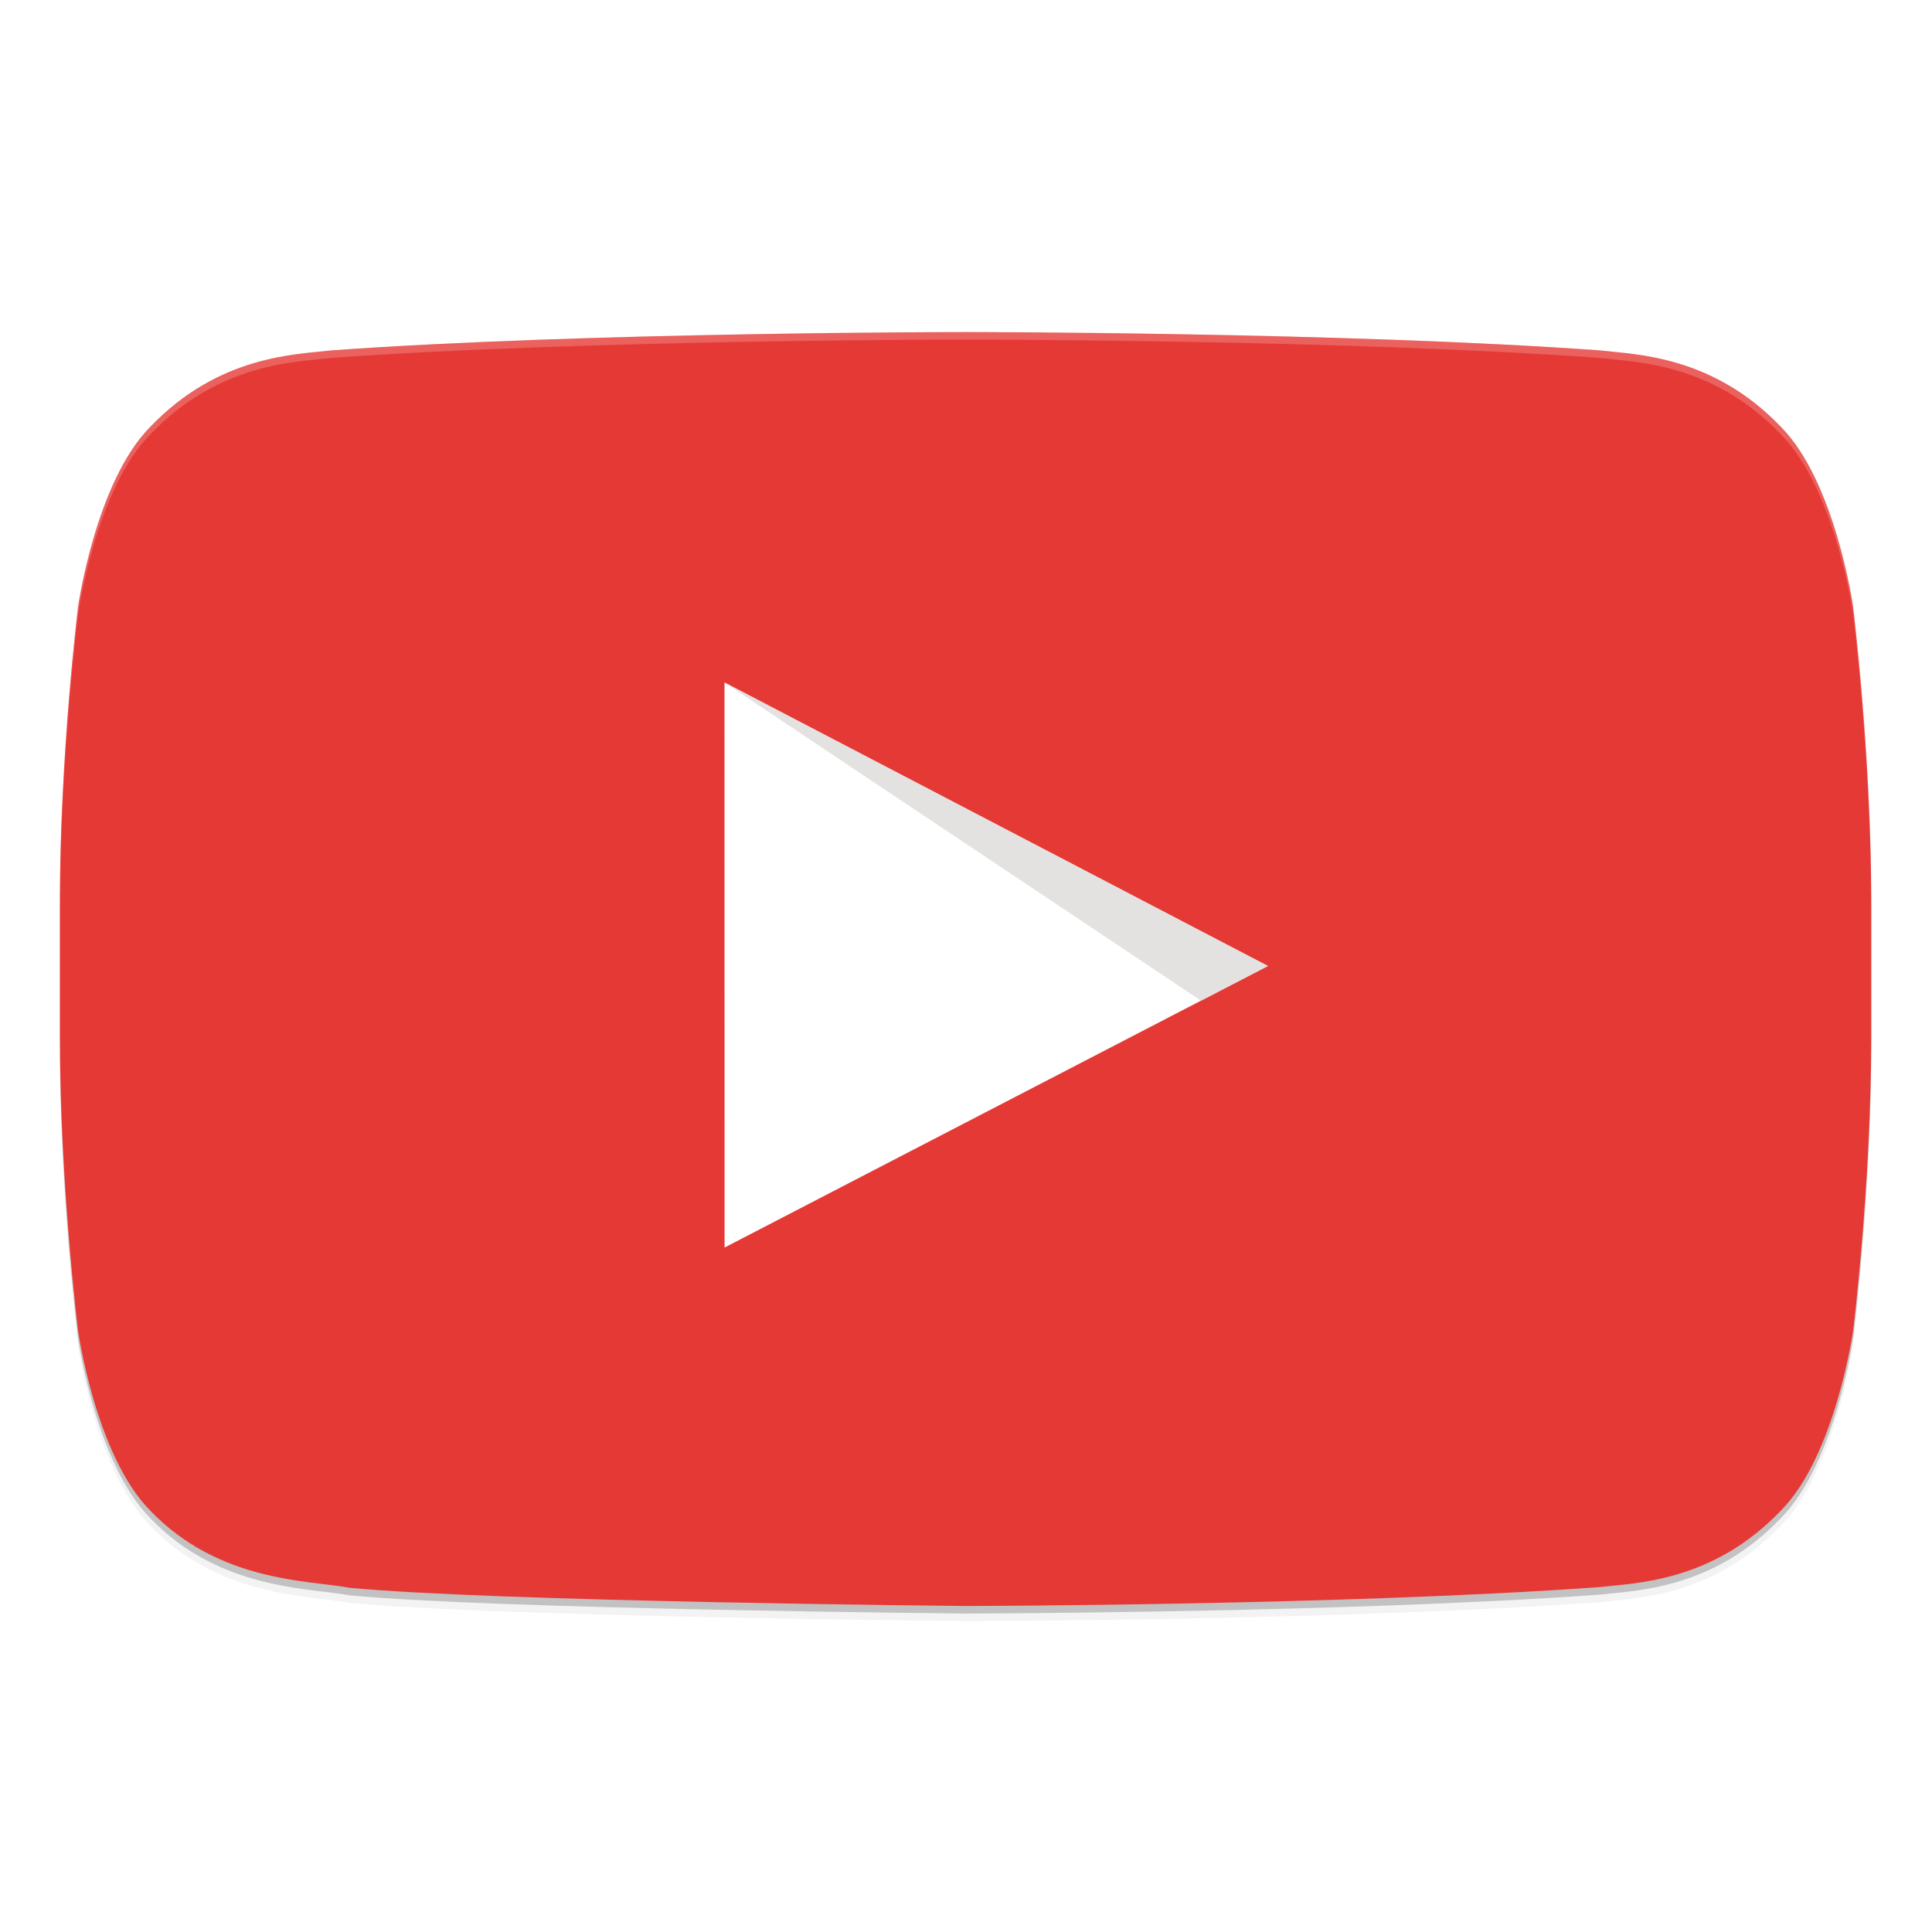 <svg xmlns="http://www.w3.org/2000/svg" width="512" height="512" enable-background="new" version="1.0"><defs><filter id="a" width="1.041" height="1.058" x="-.02" y="-.029" color-interpolation-filters="sRGB"><feGaussianBlur stdDeviation="4.088"/></filter><filter id="c" width="1.041" height="1.058" x="-.02" y="-.029" color-interpolation-filters="sRGB"><feGaussianBlur stdDeviation="4.088"/></filter></defs><path d="M491.1 162.831s-4.69-33.077-19.083-47.643c-18.253-19.118-38.712-19.213-48.094-20.332-67.169-4.855-167.93-4.855-167.93-4.855h-.209s-100.75 0-167.93 4.855c-9.383 1.12-29.835 1.214-48.094 20.332-14.39 14.566-19.075 47.643-19.075 47.643s-4.8 38.844-4.8 77.687v36.416c0 38.843 4.8 77.686 4.8 77.686s4.684 33.078 19.075 47.644c18.26 19.118 42.244 18.513 52.927 20.517 38.4 3.682 163.2 4.822 163.2 4.822s100.86-.152 168.03-5.007c9.383-1.12 29.842-1.214 48.094-20.332 14.393-14.566 19.083-47.644 19.083-47.644s4.794-38.843 4.794-77.686v-36.416c0-38.843-4.794-77.687-4.794-77.687" enable-background="new" opacity=".2"/><path d="M699.1-63.169s-4.69-33.077-19.083-47.643c-18.253-19.118-38.712-19.213-48.094-20.332-67.169-4.855-167.93-4.855-167.93-4.855h-.209s-100.75 0-167.93 4.855c-9.383 1.12-29.835 1.214-48.094 20.332-14.39 14.566-19.075 47.643-19.075 47.643s-4.8 38.844-4.8 77.687v36.416c0 38.843 4.8 77.686 4.8 77.686s4.684 33.078 19.075 47.644c18.26 19.118 42.244 18.513 52.927 20.517 38.4 3.682 163.2 4.822 163.2 4.822s100.86-.152 168.03-5.007c9.383-1.12 29.842-1.214 48.094-20.332 14.393-14.566 19.083-47.644 19.083-47.644s4.794-38.843 4.794-77.686V14.518c0-38.843-4.794-77.687-4.794-77.687" enable-background="new" filter="url(#a)" opacity=".1" transform="translate(-208 228)"/><path d="M699.1-63.169s-4.69-33.077-19.083-47.643c-18.253-19.118-38.712-19.213-48.094-20.332-67.169-4.855-167.93-4.855-167.93-4.855h-.209s-100.75 0-167.93 4.855c-9.383 1.12-29.835 1.214-48.094 20.332-14.39 14.566-19.075 47.643-19.075 47.643s-4.8 38.844-4.8 77.687v36.416c0 38.843 4.8 77.686 4.8 77.686s4.684 33.078 19.075 47.644c18.26 19.118 42.244 18.513 52.927 20.517 38.4 3.682 163.2 4.822 163.2 4.822s100.86-.152 168.03-5.007c9.383-1.12 29.842-1.214 48.094-20.332 14.393-14.566 19.083-47.644 19.083-47.644s4.794-38.843 4.794-77.686V14.518c0-38.843-4.794-77.687-4.794-77.687" enable-background="new" filter="url(#c)" opacity=".2" transform="translate(-208 228)"/><path fill="#e53935" d="M491.1 160.831s-4.69-33.077-19.083-47.643c-18.253-19.118-38.712-19.213-48.094-20.332-67.169-4.855-167.93-4.855-167.93-4.855h-.209s-100.75 0-167.93 4.855c-9.383 1.12-29.835 1.214-48.094 20.332-14.39 14.566-19.075 47.643-19.075 47.643s-4.8 38.844-4.8 77.687v36.416c0 38.843 4.8 77.686 4.8 77.686s4.684 33.078 19.075 47.644c18.26 19.118 42.244 18.513 52.927 20.517 38.4 3.682 163.2 4.822 163.2 4.822s100.86-.152 168.03-5.007c9.383-1.12 29.842-1.214 48.094-20.332 14.393-14.566 19.083-47.644 19.083-47.644s4.794-38.843 4.794-77.686v-36.416c0-38.843-4.794-77.687-4.794-77.687" enable-background="new"/><path fill="#fff" d="m192.02 330.61-.025-149.74 144 75.13z"/><path fill="#e3e2e0" d="M318.28 265.196 192 180.87 336 256l-17.717 9.196"/><path fill="#fff" d="M255.79 88s-100.75 0-167.93 4.856c-9.383 1.119-29.835 1.214-48.094 20.332-14.391 14.565-19.074 47.643-19.074 47.643s-4.8 38.844-4.8 77.688v2c0-38.843 4.8-77.688 4.8-77.688s4.683-33.076 19.074-47.643C58.025 96.07 78.477 95.975 87.86 94.856 155.031 90 255.79 90 255.79 90h.209s100.76 0 167.93 4.856c9.382 1.119 29.841 1.214 48.094 20.332 14.393 14.566 19.084 47.643 19.084 47.643s4.793 38.844 4.793 77.688v-2c0-38.843-4.793-77.688-4.793-77.688s-4.691-33.076-19.084-47.643c-18.253-19.118-38.711-19.213-48.094-20.332C356.76 88 255.999 88 255.999 88z" enable-background="new" opacity=".2"/></svg>